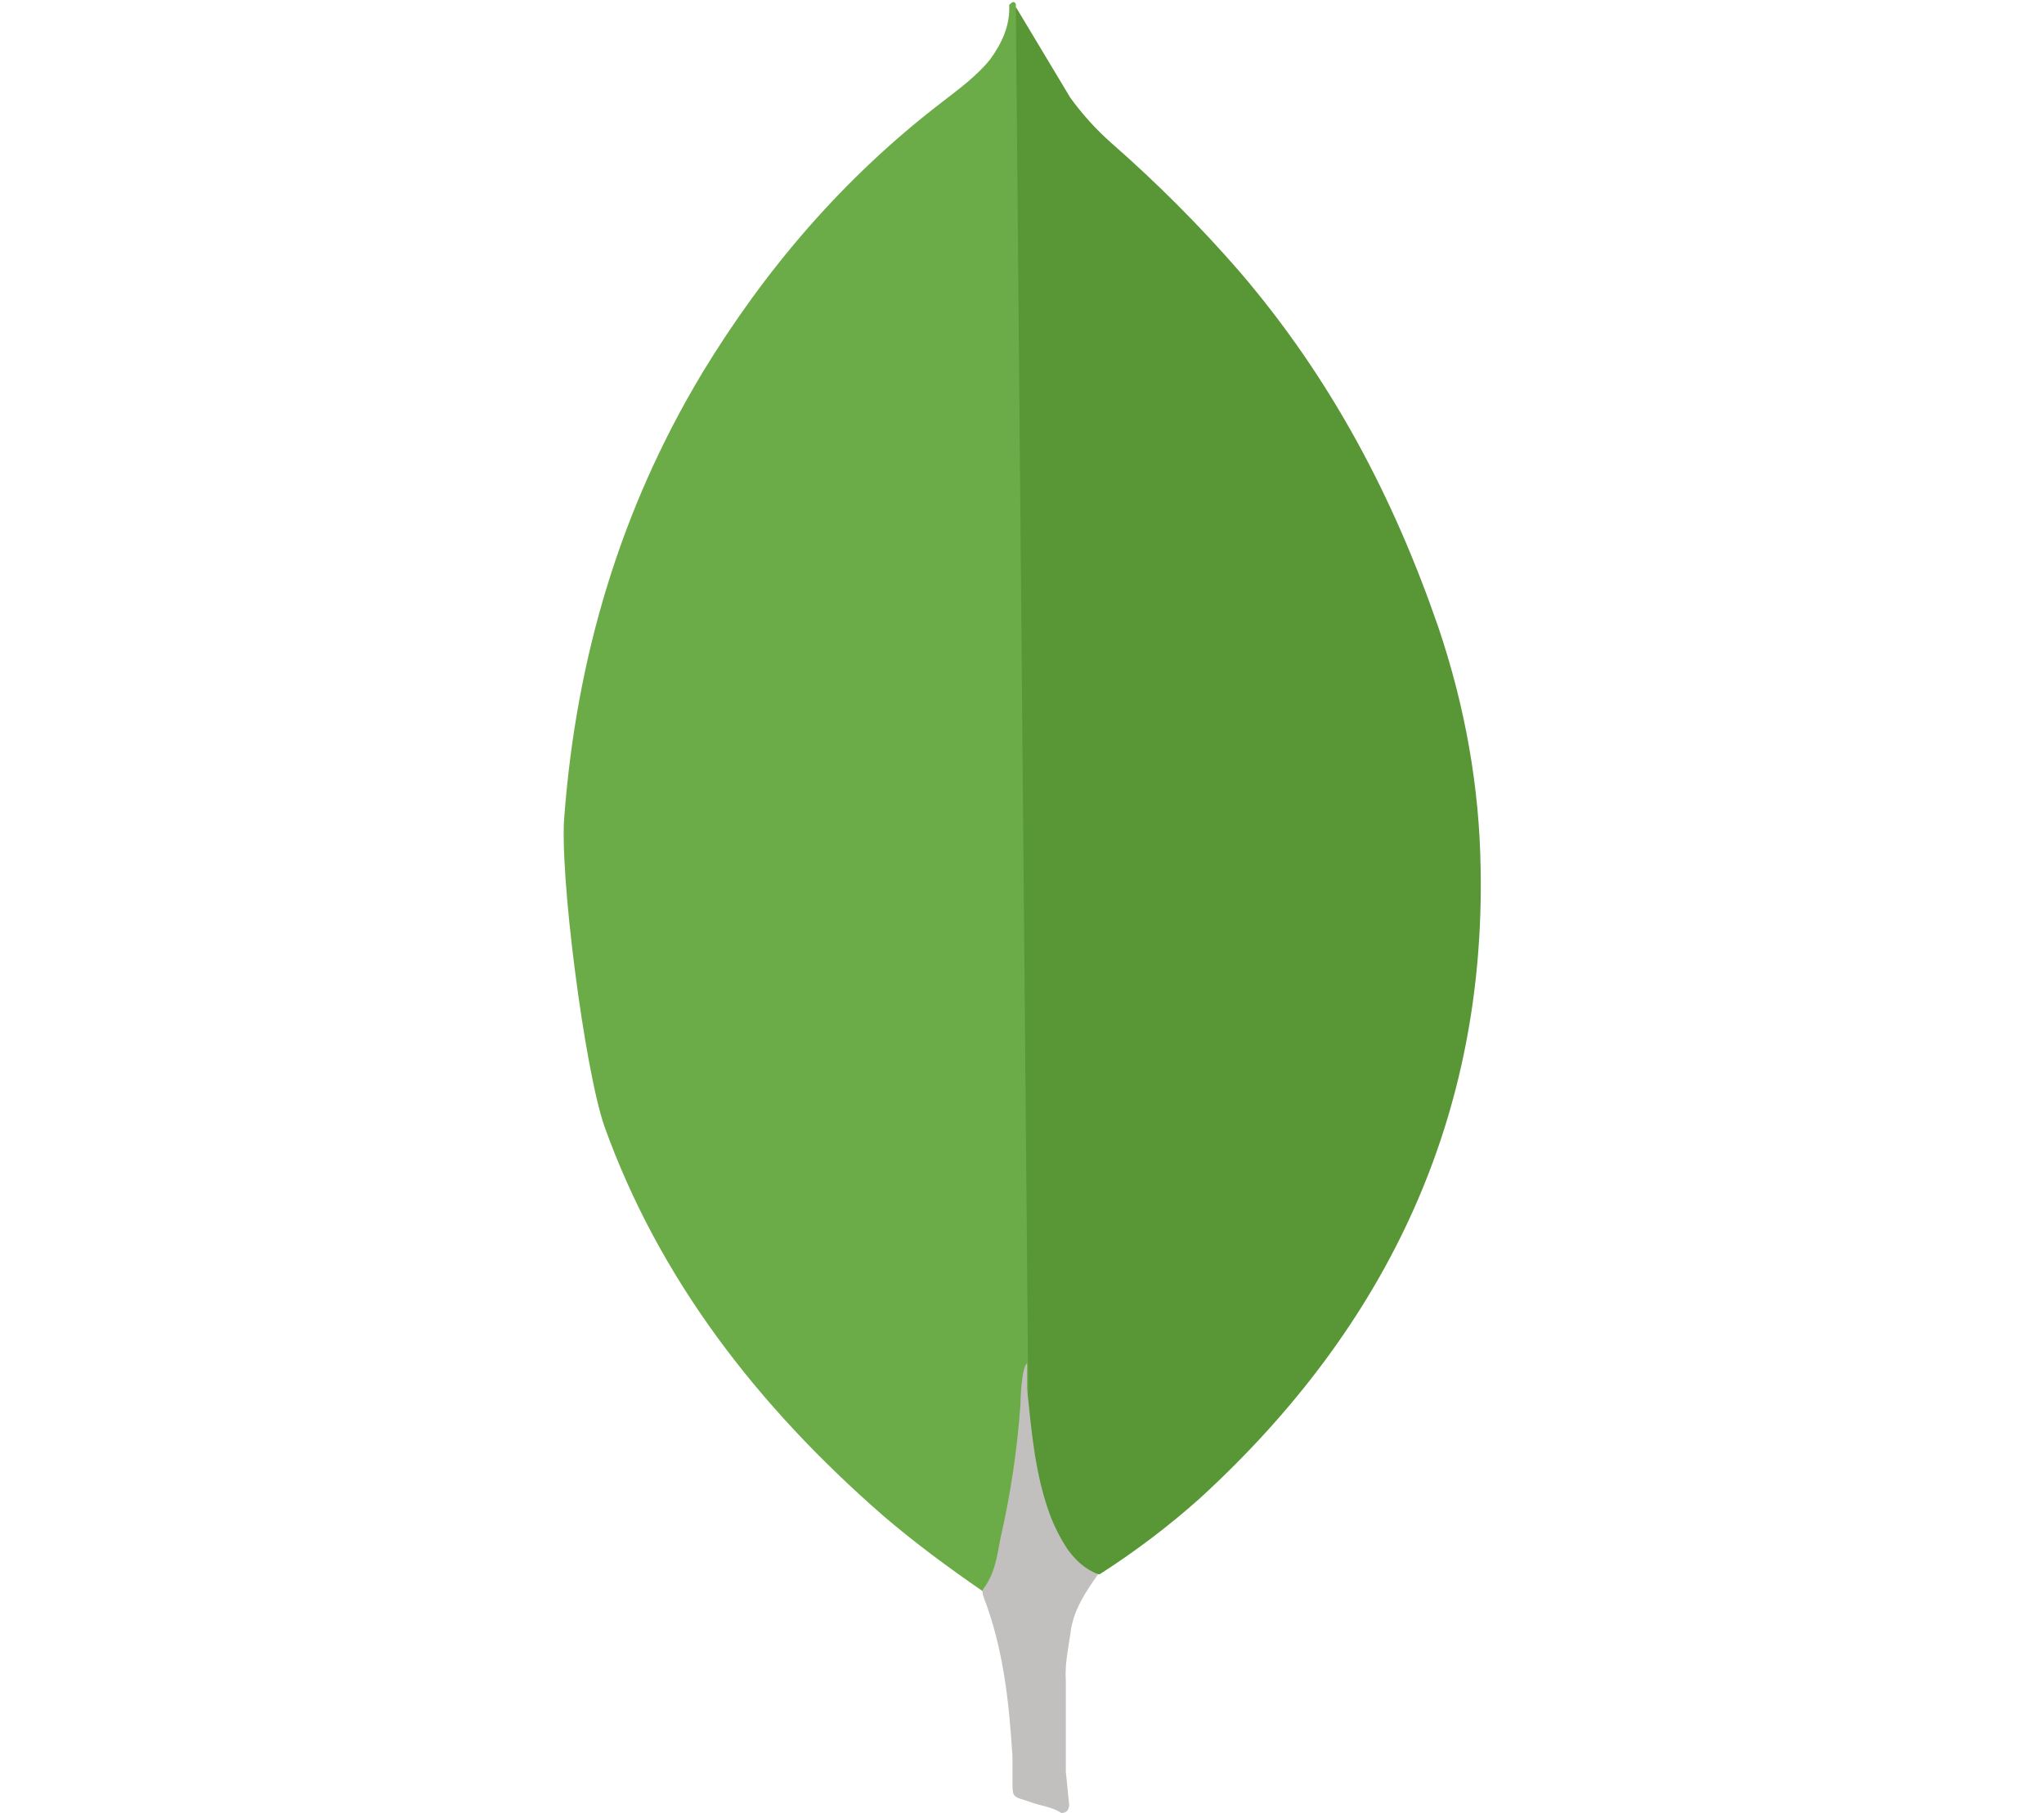 <svg width="53" height="47" viewBox="0 0 53 47" fill="none" xmlns="http://www.w3.org/2000/svg">
<g clip-path="url(#clip0_41_7199)">
<path d="M26.34 0.18L27.753 2.534C28.07 2.968 28.415 3.352 28.82 3.71C30.008 4.751 31.116 5.861 32.135 7.034C34.529 9.822 36.143 12.917 37.297 16.265C37.988 18.31 38.364 20.407 38.392 22.529C38.507 28.871 36.056 34.316 31.113 38.842C30.309 39.56 29.44 40.218 28.515 40.811C28.026 40.811 27.794 40.478 27.592 40.171C27.225 39.602 26.98 38.978 26.871 38.33C26.698 37.563 26.583 36.795 26.64 36.003V35.645C26.6 35.569 26.168 0.361 26.34 0.18Z" fill="#599636"/>
<path d="M26.34 0.103C26.282 2.5034e-05 26.224 0.078 26.167 0.128C26.195 0.641 25.993 1.099 25.677 1.536C25.329 1.97 24.87 2.303 24.408 2.661C21.844 4.63 19.826 7.008 18.209 9.668C16.059 13.247 14.95 17.083 14.636 21.122C14.492 22.579 15.156 27.719 15.673 29.202C17.086 33.14 19.624 36.439 22.911 39.303C23.718 39.992 24.582 40.632 25.475 41.246C25.735 41.246 25.763 41.041 25.823 40.889C25.936 40.562 26.023 40.229 26.082 39.891L26.661 36.056L26.34 0.103Z" fill="#6CAC48"/>
<path d="M27.753 42.369C27.811 41.782 28.129 41.295 28.475 40.809C28.127 40.682 27.869 40.428 27.668 40.145C27.494 39.877 27.349 39.594 27.237 39.301C26.834 38.227 26.748 37.101 26.632 36.003V35.339C26.488 35.442 26.458 36.31 26.458 36.439C26.374 37.599 26.201 38.752 25.939 39.891C25.853 40.352 25.795 40.811 25.476 41.22C25.476 41.271 25.476 41.323 25.504 41.399C26.023 42.755 26.165 44.135 26.253 45.542V46.055C26.253 46.669 26.225 46.539 26.799 46.745C27.031 46.821 27.289 46.847 27.52 47C27.694 47 27.722 46.873 27.722 46.77L27.636 45.926V43.573C27.608 43.162 27.694 42.755 27.752 42.37L27.753 42.369Z" fill="#C2BFBF"/>
</g>
<defs>
<clipPath id="clip0_41_7199">
<rect width="53" height="47" fill="white"/>
</clipPath>
</defs>
</svg>

